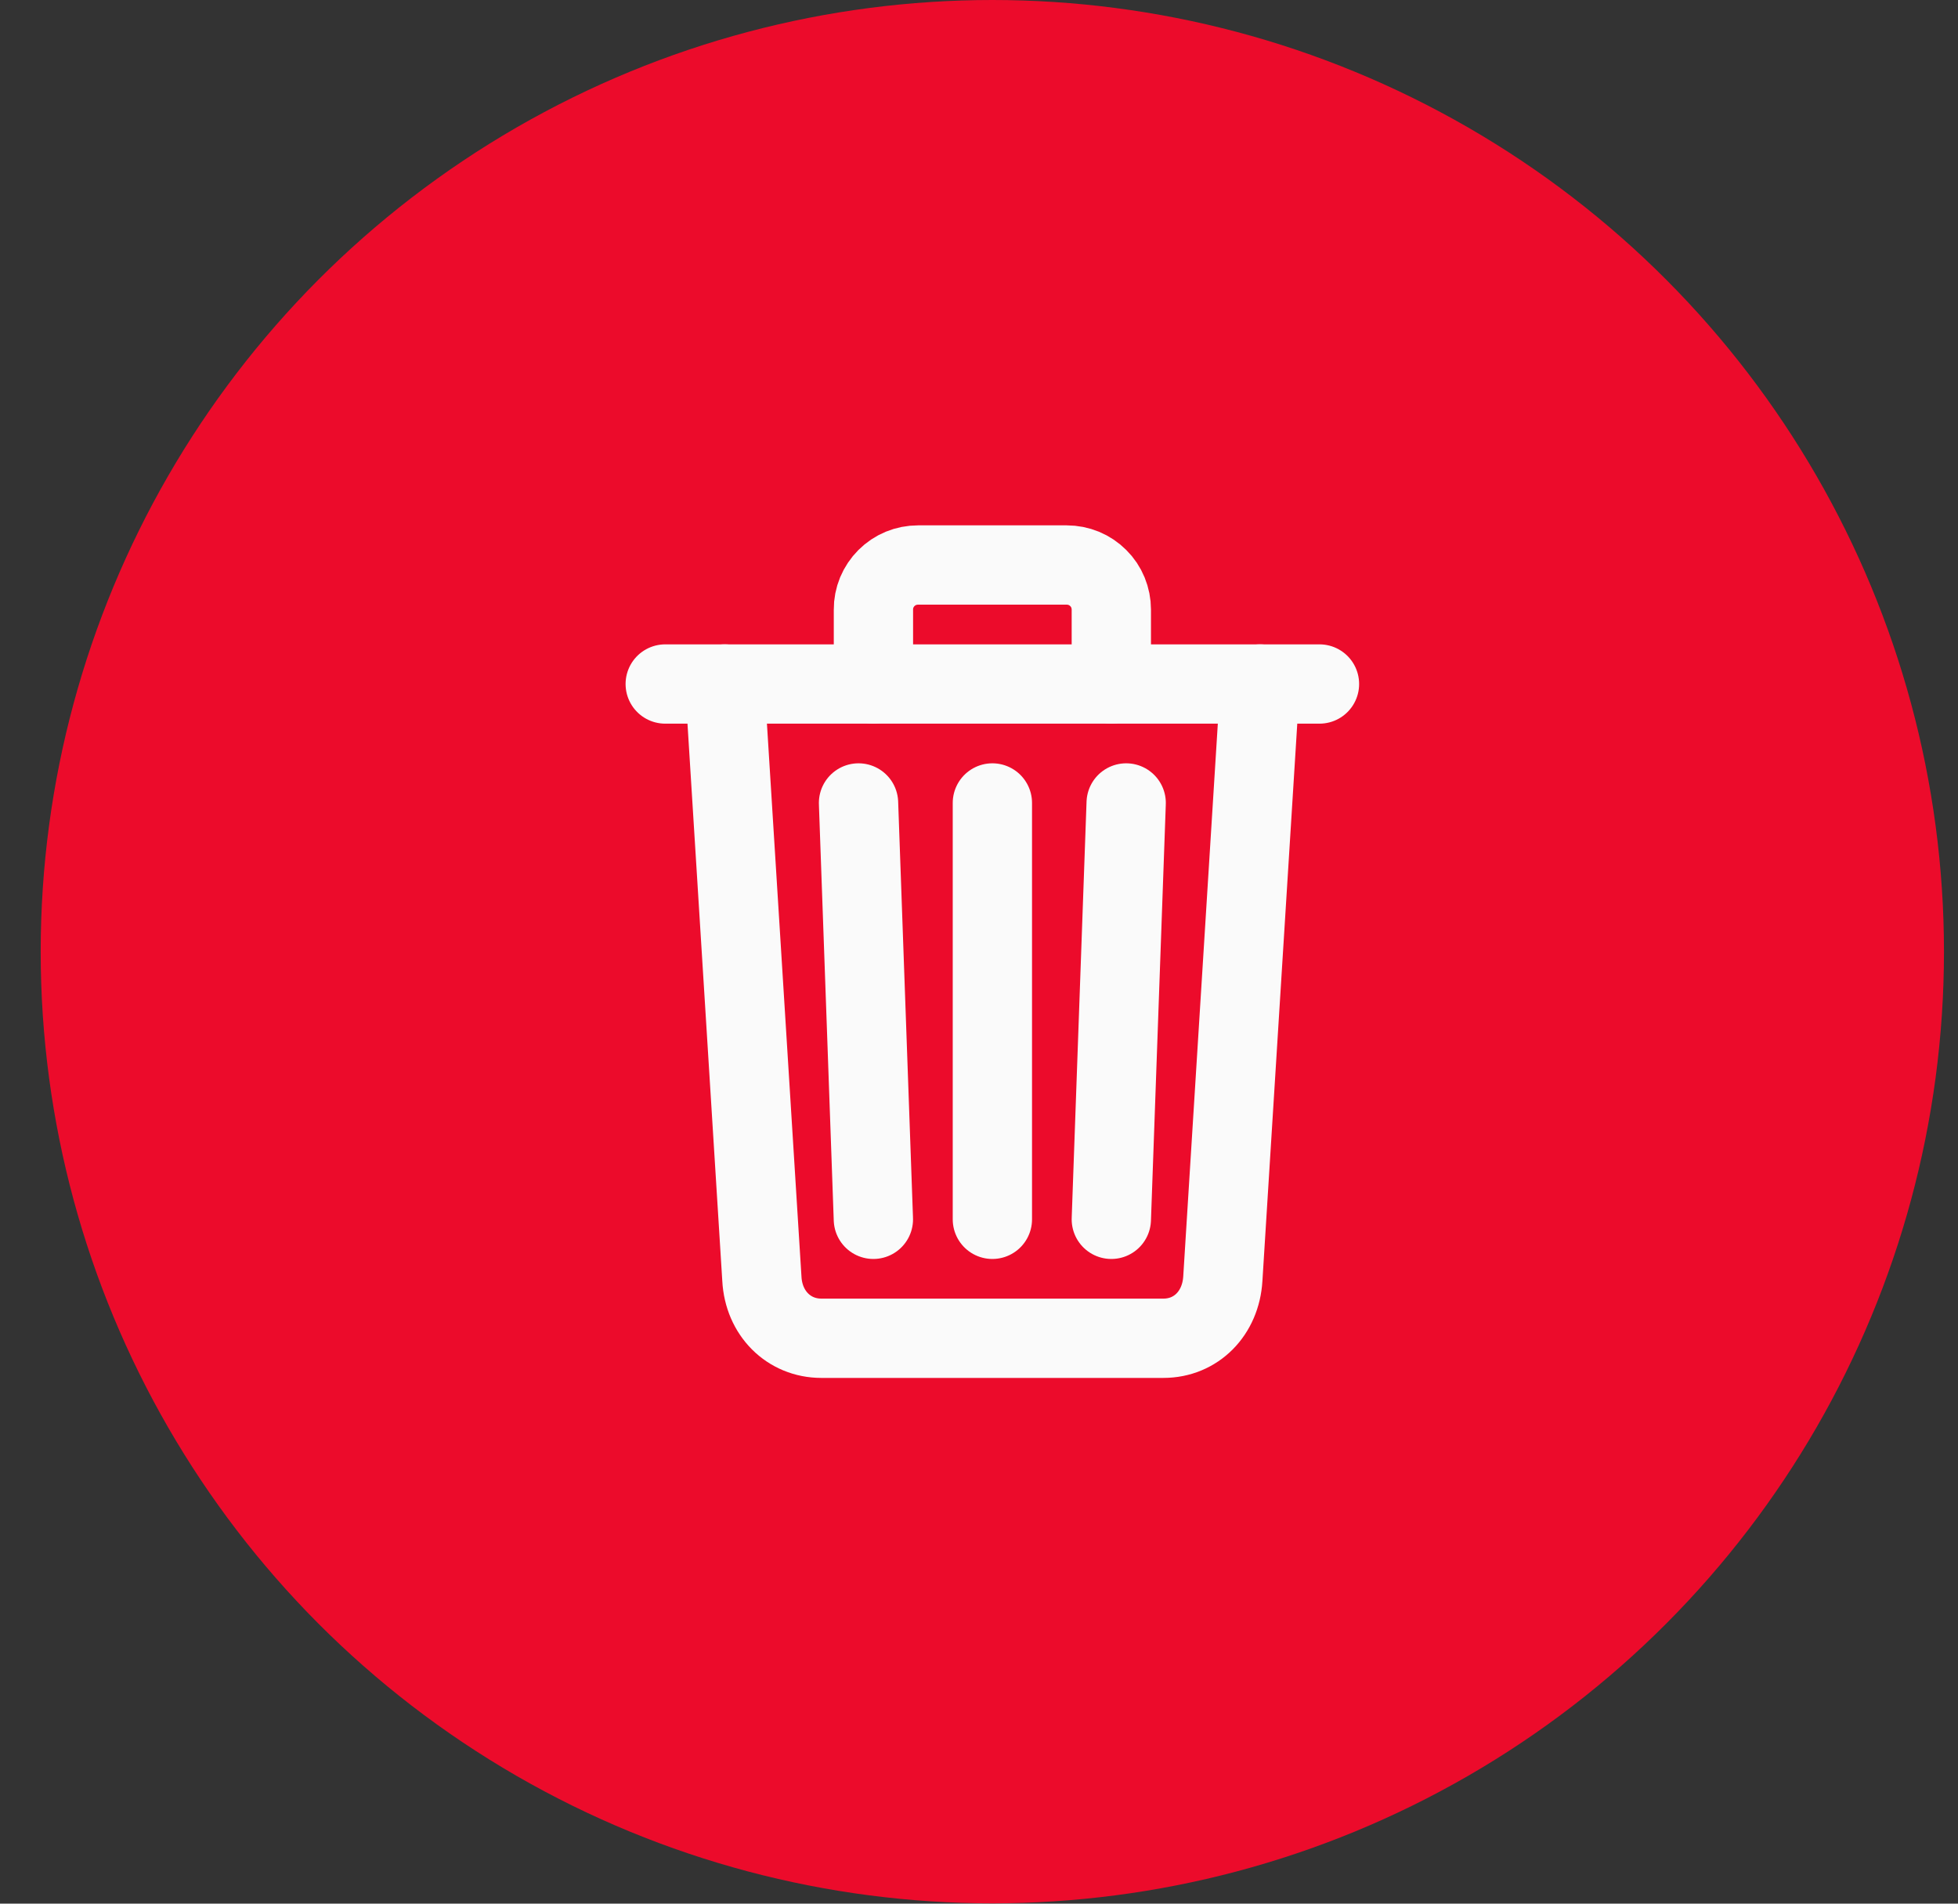 <svg width="36" height="35" viewBox="0 0 36 35" fill="none" xmlns="http://www.w3.org/2000/svg">
<rect x="0" y="0" width="36" height="35" fill="#333333" stroke="none"/>
<circle cx="18.245" cy="17.497" r="17.497" fill="#EC0B2B"/>
<path d="M13.325 12.576L14.008 23.511C14.041 24.143 14.5 24.605 15.102 24.605H21.39C21.994 24.605 22.445 24.143 22.483 23.511L23.167 12.576" stroke="#FAFAFA" stroke-width="1.458" stroke-linecap="round" stroke-linejoin="round"/>
<path d="M12.231 12.576H24.26H12.231Z" fill="#FAFAFA"/>
<path d="M12.231 12.576H24.26" stroke="#FAFAFA" stroke-width="1.458" stroke-miterlimit="10" stroke-linecap="round"/>
<path d="M16.059 12.575V11.208C16.058 11.101 16.079 10.994 16.12 10.894C16.162 10.794 16.222 10.704 16.298 10.628C16.374 10.552 16.465 10.491 16.564 10.45C16.664 10.409 16.771 10.388 16.879 10.388H19.613C19.72 10.388 19.827 10.409 19.927 10.45C20.026 10.491 20.117 10.552 20.193 10.628C20.27 10.704 20.33 10.794 20.371 10.894C20.412 10.994 20.433 11.101 20.433 11.208V12.575" stroke="#FAFAFA" stroke-width="1.458" stroke-linecap="round" stroke-linejoin="round"/>
<path d="M18.246 14.763V22.418" stroke="#FAFAFA" stroke-width="1.458" stroke-linecap="round" stroke-linejoin="round"/>
<path d="M15.785 14.763L16.058 22.418" stroke="#FAFAFA" stroke-width="1.458" stroke-linecap="round" stroke-linejoin="round"/>
<path d="M20.706 14.763L20.433 22.418" stroke="#FAFAFA" stroke-width="1.458" stroke-linecap="round" stroke-linejoin="round"/>
</svg>
